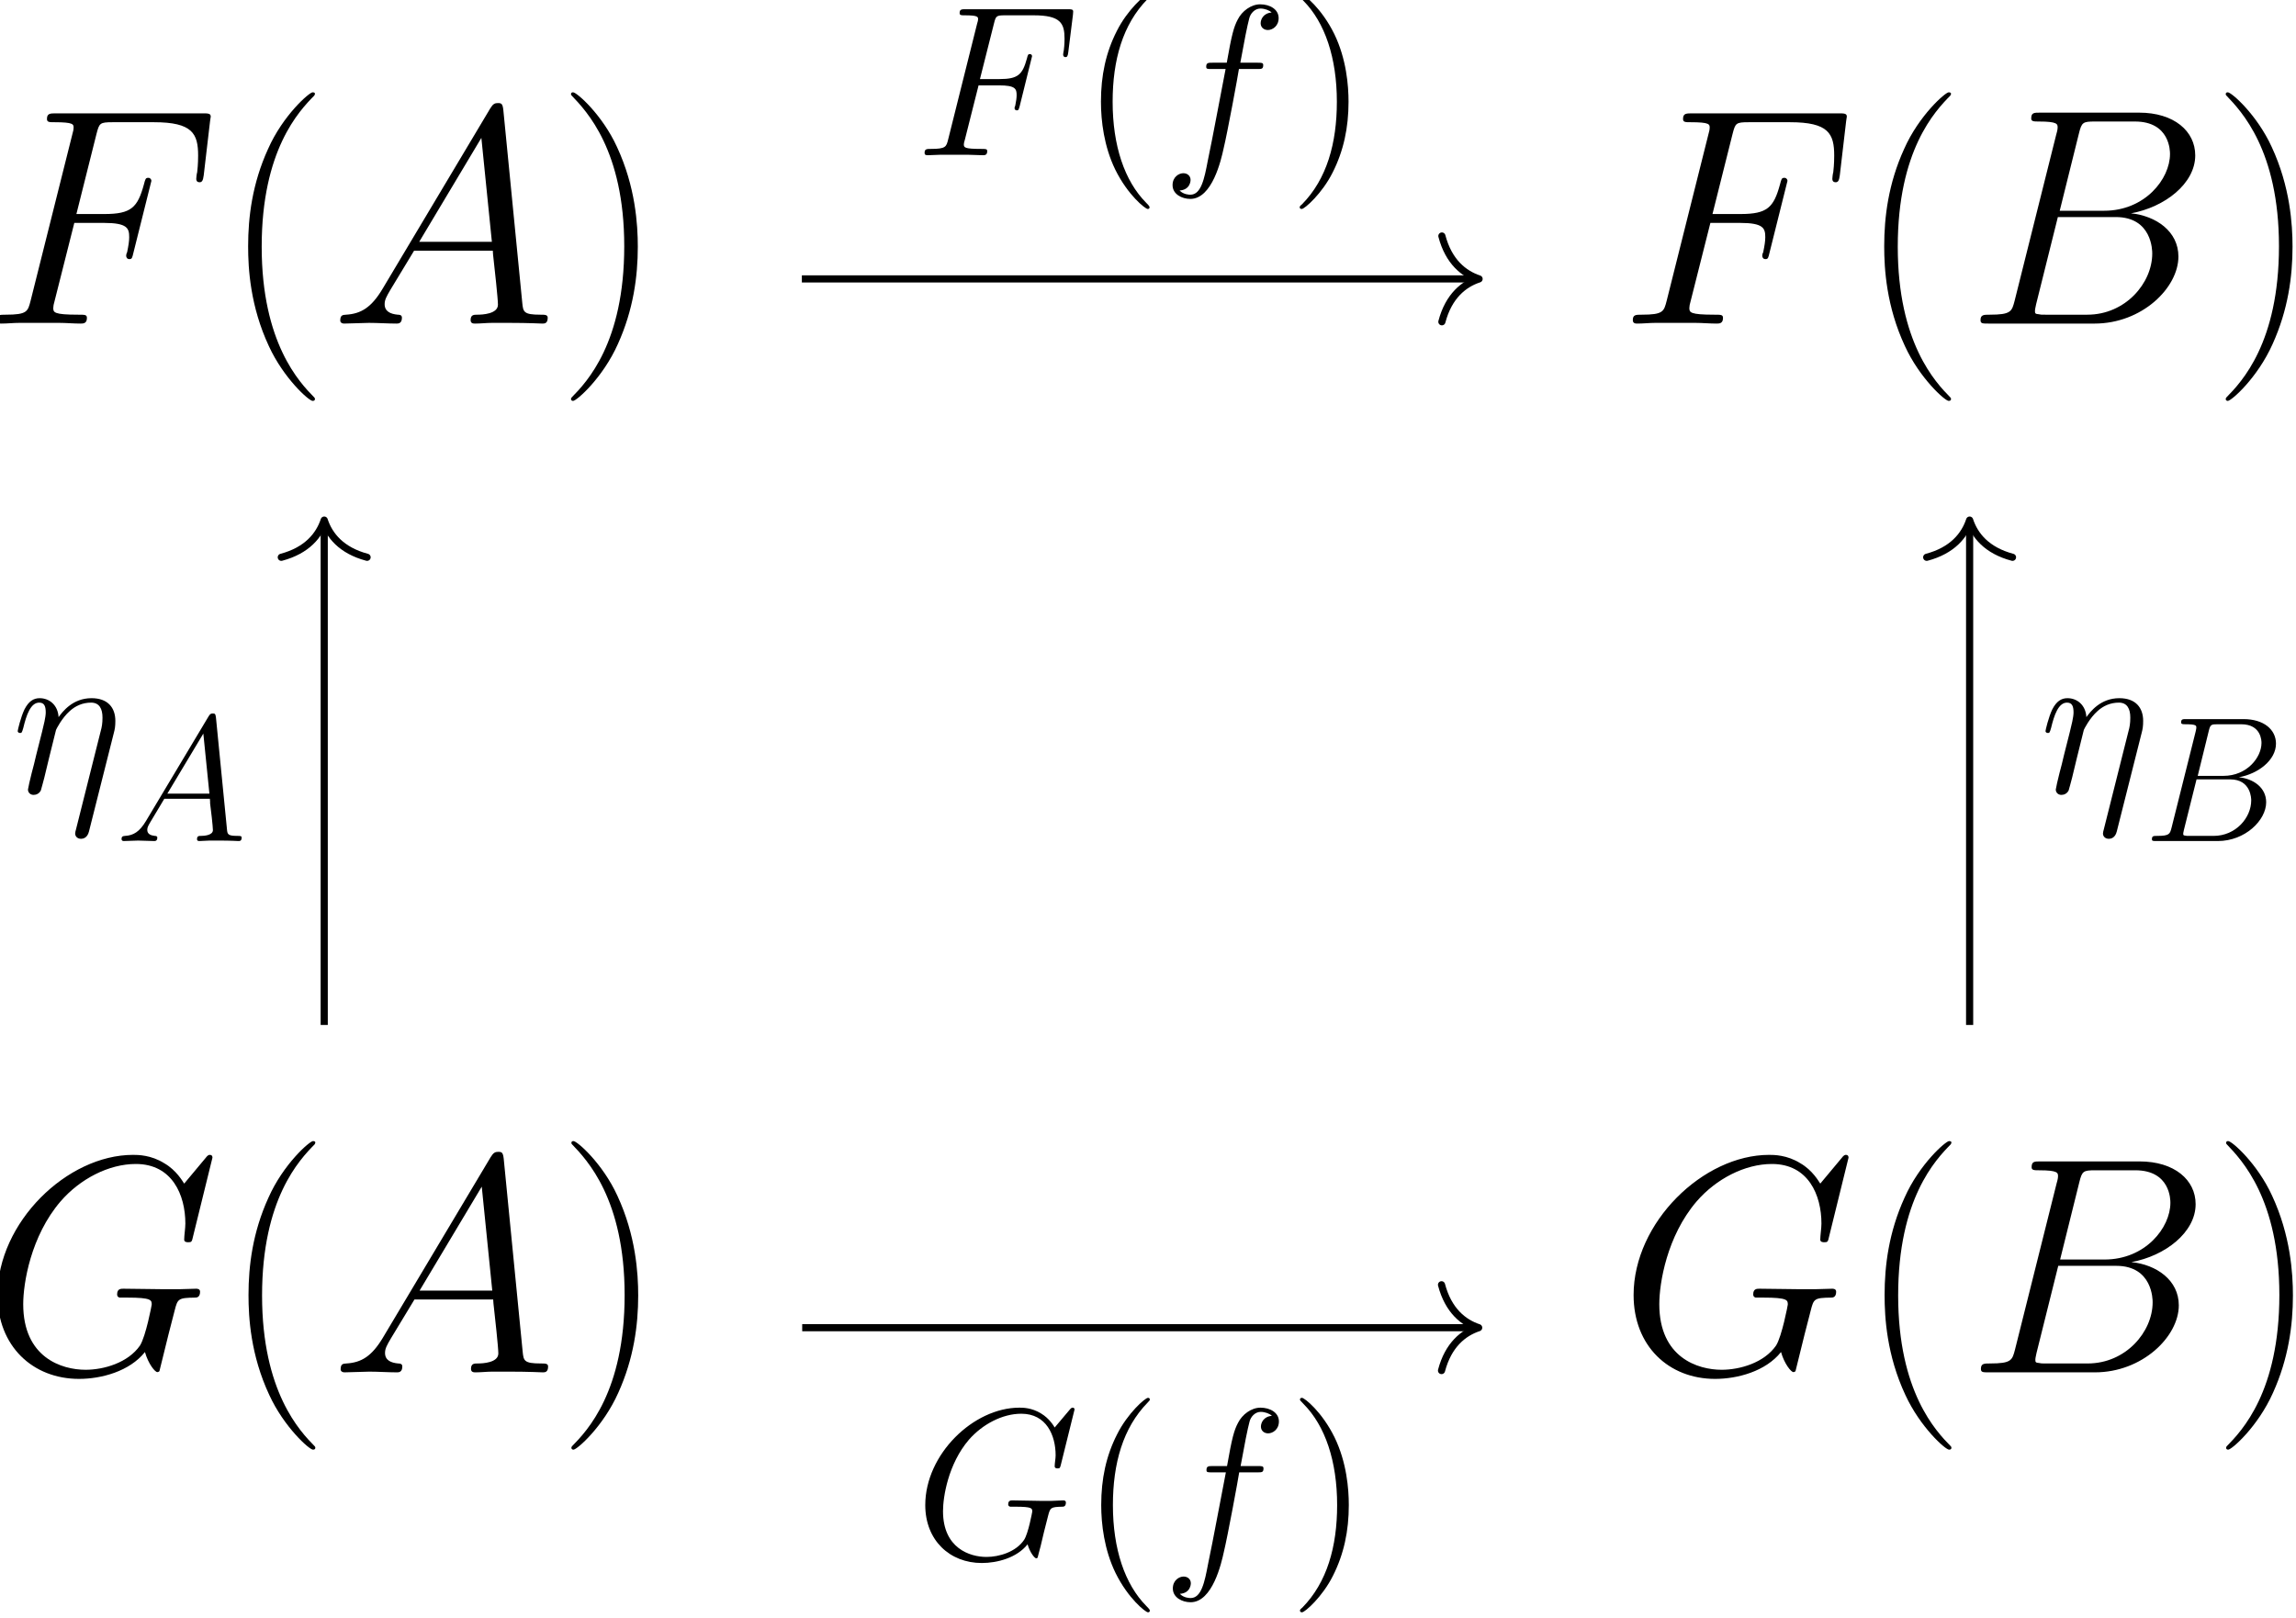 <?xml version="1.0" encoding="UTF-8"?>
<svg xmlns="http://www.w3.org/2000/svg" xmlns:xlink="http://www.w3.org/1999/xlink" width="153.558pt" height="108.234pt" viewBox="0 0 153.558 108.234" version="1.2">
<defs>
<g>
<symbol overflow="visible" id="glyph0-0">
<path style="stroke:none;" d=""/>
</symbol>
<symbol overflow="visible" id="glyph0-1">
<path style="stroke:none;" d="M 6.141 -6.734 L 8.125 -6.734 C 9.688 -6.734 9.812 -6.375 9.812 -5.781 C 9.812 -5.516 9.766 -5.219 9.672 -4.766 C 9.625 -4.688 9.609 -4.578 9.609 -4.547 C 9.609 -4.406 9.688 -4.312 9.828 -4.312 C 10 -4.312 10.016 -4.406 10.094 -4.734 L 11.297 -9.547 C 11.297 -9.625 11.234 -9.75 11.094 -9.75 C 10.906 -9.75 10.891 -9.672 10.797 -9.312 C 10.375 -7.766 9.953 -7.328 8.156 -7.328 L 6.281 -7.328 L 7.625 -12.688 C 7.812 -13.406 7.844 -13.469 8.703 -13.469 L 11.469 -13.469 C 14.047 -13.469 14.422 -12.703 14.422 -11.234 C 14.422 -11.109 14.422 -10.656 14.359 -10.125 C 14.328 -10.031 14.297 -9.766 14.297 -9.688 C 14.297 -9.516 14.391 -9.453 14.516 -9.453 C 14.672 -9.453 14.75 -9.547 14.797 -9.922 L 15.219 -13.531 C 15.219 -13.594 15.266 -13.797 15.266 -13.844 C 15.266 -14.062 15.078 -14.062 14.703 -14.062 L 4.922 -14.062 C 4.531 -14.062 4.312 -14.062 4.312 -13.688 C 4.312 -13.469 4.469 -13.469 4.812 -13.469 C 6.094 -13.469 6.094 -13.328 6.094 -13.094 C 6.094 -13 6.078 -12.906 6.016 -12.688 L 3.219 -1.531 C 3.031 -0.812 3 -0.594 1.547 -0.594 C 1.156 -0.594 0.953 -0.594 0.953 -0.234 C 0.953 0 1.141 0 1.266 0 C 1.656 0 2.062 -0.047 2.453 -0.047 L 5.141 -0.047 C 5.594 -0.047 6.094 0 6.547 0 C 6.734 0 6.984 0 6.984 -0.375 C 6.984 -0.594 6.859 -0.594 6.406 -0.594 C 4.766 -0.594 4.734 -0.75 4.734 -1.047 C 4.734 -1.156 4.766 -1.328 4.812 -1.469 Z M 6.141 -6.734 "/>
</symbol>
<symbol overflow="visible" id="glyph0-2">
<path style="stroke:none;" d="M 3.516 -2.297 C 2.781 -1.078 2.094 -0.656 1.094 -0.594 C 0.875 -0.578 0.703 -0.578 0.703 -0.203 C 0.703 -0.078 0.812 0 0.953 0 C 1.328 0 2.25 -0.047 2.625 -0.047 C 3.219 -0.047 3.891 0 4.469 0 C 4.578 0 4.828 0 4.828 -0.391 C 4.828 -0.578 4.672 -0.594 4.547 -0.594 C 4.062 -0.641 3.672 -0.812 3.672 -1.297 C 3.672 -1.594 3.797 -1.812 4.062 -2.266 L 5.641 -4.875 L 10.906 -4.875 C 10.922 -4.688 10.922 -4.531 10.953 -4.344 C 11.016 -3.797 11.25 -1.656 11.25 -1.266 C 11.25 -0.641 10.203 -0.594 9.875 -0.594 C 9.641 -0.594 9.422 -0.594 9.422 -0.234 C 9.422 0 9.609 0 9.734 0 C 10.078 0 10.5 -0.047 10.844 -0.047 L 12.016 -0.047 C 13.281 -0.047 14.188 0 14.219 0 C 14.359 0 14.578 0 14.578 -0.391 C 14.578 -0.594 14.391 -0.594 14.094 -0.594 C 12.953 -0.594 12.938 -0.781 12.875 -1.406 L 11.609 -14.297 C 11.562 -14.703 11.484 -14.75 11.25 -14.75 C 11.047 -14.75 10.922 -14.703 10.734 -14.391 Z M 5.984 -5.469 L 10.141 -12.422 L 10.844 -5.469 Z M 5.984 -5.469 "/>
</symbol>
<symbol overflow="visible" id="glyph0-3">
<path style="stroke:none;" d="M 7.562 -12.703 C 7.75 -13.469 7.828 -13.516 8.641 -13.516 L 11.312 -13.516 C 13.656 -13.516 13.656 -11.531 13.656 -11.344 C 13.656 -9.672 11.984 -7.547 9.25 -7.547 L 6.281 -7.547 Z M 11.047 -7.375 C 13.297 -7.781 15.344 -9.359 15.344 -11.25 C 15.344 -12.875 13.922 -14.109 11.594 -14.109 L 4.953 -14.109 C 4.562 -14.109 4.375 -14.109 4.375 -13.719 C 4.375 -13.516 4.562 -13.516 4.875 -13.516 C 6.141 -13.516 6.141 -13.344 6.141 -13.109 C 6.141 -13.078 6.141 -12.953 6.047 -12.641 L 3.266 -1.531 C 3.078 -0.812 3.031 -0.594 1.594 -0.594 C 1.203 -0.594 0.984 -0.594 0.984 -0.234 C 0.984 0 1.109 0 1.531 0 L 8.609 0 C 11.781 0 14.219 -2.391 14.219 -4.484 C 14.219 -6.172 12.719 -7.203 11.047 -7.375 Z M 8.125 -0.594 L 5.328 -0.594 C 5.047 -0.594 5 -0.594 4.875 -0.625 C 4.641 -0.641 4.625 -0.688 4.625 -0.844 C 4.625 -0.984 4.672 -1.109 4.703 -1.297 L 6.156 -7.125 L 10.031 -7.125 C 12.469 -7.125 12.469 -4.859 12.469 -4.688 C 12.469 -2.703 10.672 -0.594 8.125 -0.594 Z M 8.125 -0.594 "/>
</symbol>
<symbol overflow="visible" id="glyph0-4">
<path style="stroke:none;" d="M 15.406 -14.359 C 15.406 -14.547 15.266 -14.547 15.219 -14.547 C 15.188 -14.547 15.094 -14.547 14.938 -14.328 L 13.516 -12.625 C 13.406 -12.781 13 -13.516 12.188 -13.984 C 11.297 -14.547 10.406 -14.547 10.094 -14.547 C 5.688 -14.547 1.031 -10.031 1.031 -5.172 C 1.031 -1.75 3.391 0.438 6.484 0.438 C 7.969 0.438 9.859 -0.062 10.891 -1.359 C 11.109 -0.578 11.562 -0.016 11.719 -0.016 C 11.812 -0.016 11.844 -0.078 11.859 -0.078 C 11.875 -0.125 12.047 -0.844 12.141 -1.219 L 12.469 -2.547 C 12.641 -3.219 12.719 -3.516 12.875 -4.125 C 13.078 -4.922 13.109 -4.984 14.25 -5 C 14.328 -5 14.578 -5 14.578 -5.391 C 14.578 -5.594 14.375 -5.594 14.312 -5.594 C 13.969 -5.594 13.578 -5.562 13.203 -5.562 L 12.078 -5.562 C 11.219 -5.562 10.312 -5.594 9.453 -5.594 C 9.281 -5.594 9.031 -5.594 9.031 -5.219 C 9.031 -5.016 9.188 -5.016 9.188 -5 L 9.703 -5 C 11.344 -5 11.344 -4.828 11.344 -4.531 C 11.344 -4.5 10.953 -2.422 10.562 -1.797 C 9.766 -0.641 8.141 -0.172 6.922 -0.172 C 5.328 -0.172 2.75 -0.984 2.75 -4.562 C 2.75 -5.953 3.25 -9.109 5.25 -11.438 C 6.547 -12.938 8.469 -13.938 10.281 -13.938 C 12.719 -13.938 13.594 -11.859 13.594 -9.953 C 13.594 -9.625 13.516 -9.172 13.516 -8.875 C 13.516 -8.703 13.719 -8.703 13.781 -8.703 C 14 -8.703 14.031 -8.719 14.109 -9.094 Z M 15.406 -14.359 "/>
</symbol>
<symbol overflow="visible" id="glyph1-0">
<path style="stroke:none;" d=""/>
</symbol>
<symbol overflow="visible" id="glyph1-1">
<path style="stroke:none;" d="M 6.328 5.047 C 6.328 5.016 6.328 4.984 6.266 4.922 C 5.312 3.953 2.766 1.297 2.766 -5.141 C 2.766 -11.594 5.266 -14.219 6.281 -15.25 C 6.281 -15.266 6.328 -15.312 6.328 -15.375 C 6.328 -15.438 6.266 -15.469 6.172 -15.469 C 5.953 -15.469 4.188 -13.938 3.188 -11.672 C 2.141 -9.375 1.859 -7.141 1.859 -5.172 C 1.859 -3.672 2 -1.156 3.25 1.516 C 4.234 3.656 5.922 5.172 6.172 5.172 C 6.281 5.172 6.328 5.125 6.328 5.047 Z M 6.328 5.047 "/>
</symbol>
<symbol overflow="visible" id="glyph1-2">
<path style="stroke:none;" d="M 5.438 -5.141 C 5.438 -6.625 5.281 -9.156 4.047 -11.812 C 3.062 -13.969 1.359 -15.469 1.109 -15.469 C 1.047 -15.469 0.969 -15.453 0.969 -15.344 C 0.969 -15.312 0.984 -15.281 1.016 -15.25 C 2 -14.219 4.531 -11.594 4.531 -5.172 C 4.531 1.281 2.031 3.906 1.016 4.938 C 0.984 4.984 0.969 5 0.969 5.047 C 0.969 5.141 1.047 5.172 1.109 5.172 C 1.344 5.172 3.094 3.641 4.109 1.359 C 5.141 -0.922 5.438 -3.156 5.438 -5.141 Z M 5.438 -5.141 "/>
</symbol>
<symbol overflow="visible" id="glyph2-0">
<path style="stroke:none;" d=""/>
</symbol>
<symbol overflow="visible" id="glyph2-1">
<path style="stroke:none;" d="M 4.266 -4.672 L 5.641 -4.672 C 6.734 -4.672 6.812 -4.438 6.812 -4.016 C 6.812 -3.828 6.781 -3.625 6.719 -3.312 C 6.688 -3.25 6.672 -3.188 6.672 -3.156 C 6.672 -3.062 6.734 -3 6.828 -3 C 6.938 -3 6.953 -3.062 7.016 -3.281 L 7.844 -6.625 C 7.844 -6.688 7.797 -6.766 7.703 -6.766 C 7.578 -6.766 7.562 -6.719 7.5 -6.469 C 7.203 -5.391 6.906 -5.094 5.672 -5.094 L 4.359 -5.094 L 5.297 -8.812 C 5.422 -9.312 5.453 -9.359 6.031 -9.359 L 7.953 -9.359 C 9.75 -9.359 10.016 -8.828 10.016 -7.797 C 10.016 -7.719 10.016 -7.406 9.969 -7.031 C 9.953 -6.969 9.922 -6.781 9.922 -6.734 C 9.922 -6.609 10 -6.562 10.078 -6.562 C 10.188 -6.562 10.234 -6.625 10.266 -6.891 L 10.578 -9.391 C 10.578 -9.438 10.594 -9.578 10.594 -9.609 C 10.594 -9.766 10.469 -9.766 10.219 -9.766 L 3.406 -9.766 C 3.141 -9.766 3 -9.766 3 -9.516 C 3 -9.359 3.094 -9.359 3.344 -9.359 C 4.234 -9.359 4.234 -9.25 4.234 -9.094 C 4.234 -9.016 4.219 -8.969 4.172 -8.812 L 2.234 -1.062 C 2.109 -0.562 2.078 -0.422 1.078 -0.422 C 0.797 -0.422 0.656 -0.422 0.656 -0.156 C 0.656 0 0.781 0 0.875 0 C 1.141 0 1.438 -0.031 1.703 -0.031 L 3.578 -0.031 C 3.891 -0.031 4.234 0 4.547 0 C 4.672 0 4.844 0 4.844 -0.266 C 4.844 -0.422 4.766 -0.422 4.453 -0.422 C 3.312 -0.422 3.281 -0.516 3.281 -0.734 C 3.281 -0.797 3.312 -0.922 3.344 -1.016 Z M 4.266 -4.672 "/>
</symbol>
<symbol overflow="visible" id="glyph2-2">
<path style="stroke:none;" d="M 6.391 -5.766 C 6.688 -5.766 6.797 -5.766 6.797 -6.031 C 6.797 -6.188 6.688 -6.188 6.422 -6.188 L 5.266 -6.188 C 5.531 -7.656 5.734 -8.672 5.859 -9.141 C 5.938 -9.484 6.234 -9.812 6.609 -9.812 C 6.906 -9.812 7.219 -9.688 7.359 -9.547 C 6.797 -9.5 6.625 -9.078 6.625 -8.828 C 6.625 -8.547 6.844 -8.375 7.109 -8.375 C 7.406 -8.375 7.828 -8.625 7.828 -9.172 C 7.828 -9.766 7.234 -10.094 6.594 -10.094 C 5.984 -10.094 5.375 -9.641 5.094 -9.078 C 4.828 -8.578 4.688 -8.062 4.359 -6.188 L 3.406 -6.188 C 3.125 -6.188 2.984 -6.188 2.984 -5.922 C 2.984 -5.766 3.062 -5.766 3.359 -5.766 L 4.281 -5.766 C 4.016 -4.438 3.422 -1.188 3.094 0.344 C 2.859 1.594 2.641 2.641 1.922 2.641 C 1.875 2.641 1.469 2.641 1.203 2.359 C 1.938 2.312 1.938 1.672 1.938 1.656 C 1.938 1.375 1.719 1.203 1.453 1.203 C 1.156 1.203 0.734 1.453 0.734 2 C 0.734 2.609 1.359 2.922 1.922 2.922 C 3.391 2.922 3.984 0.297 4.141 -0.422 C 4.406 -1.516 5.109 -5.328 5.172 -5.766 Z M 6.391 -5.766 "/>
</symbol>
<symbol overflow="visible" id="glyph2-3">
<path style="stroke:none;" d="M 10.703 -9.969 C 10.703 -10.094 10.594 -10.094 10.578 -10.094 C 10.547 -10.094 10.484 -10.094 10.375 -9.953 L 9.375 -8.766 C 9.312 -8.875 9.016 -9.375 8.469 -9.703 C 7.844 -10.094 7.234 -10.094 7.016 -10.094 C 3.938 -10.094 0.719 -6.969 0.719 -3.578 C 0.719 -1.219 2.359 0.297 4.5 0.297 C 5.531 0.297 6.844 -0.047 7.562 -0.953 C 7.719 -0.406 8.031 -0.016 8.141 -0.016 C 8.203 -0.016 8.219 -0.062 8.234 -0.062 C 8.25 -0.094 8.359 -0.594 8.438 -0.844 L 8.656 -1.766 C 8.781 -2.234 8.828 -2.438 8.938 -2.875 C 9.078 -3.406 9.109 -3.453 9.891 -3.469 C 9.953 -3.469 10.125 -3.469 10.125 -3.75 C 10.125 -3.891 9.984 -3.891 9.938 -3.891 C 9.703 -3.891 9.422 -3.859 9.172 -3.859 L 8.391 -3.859 C 7.781 -3.859 7.156 -3.891 6.562 -3.891 C 6.438 -3.891 6.266 -3.891 6.266 -3.625 C 6.266 -3.484 6.391 -3.484 6.391 -3.469 L 6.734 -3.469 C 7.875 -3.469 7.875 -3.359 7.875 -3.141 C 7.875 -3.125 7.609 -1.672 7.328 -1.25 C 6.781 -0.438 5.656 -0.109 4.812 -0.109 C 3.703 -0.109 1.906 -0.688 1.906 -3.172 C 1.906 -4.125 2.25 -6.328 3.641 -7.953 C 4.547 -8.984 5.875 -9.688 7.141 -9.688 C 8.828 -9.688 9.438 -8.234 9.438 -6.906 C 9.438 -6.688 9.375 -6.375 9.375 -6.172 C 9.375 -6.031 9.531 -6.031 9.562 -6.031 C 9.719 -6.031 9.734 -6.047 9.797 -6.312 Z M 10.703 -9.969 "/>
</symbol>
<symbol overflow="visible" id="glyph2-4">
<path style="stroke:none;" d="M 6.812 -3.969 C 6.891 -4.266 6.922 -4.438 6.922 -4.812 C 6.922 -5.688 6.422 -6.328 5.328 -6.328 C 4.062 -6.328 3.391 -5.422 3.125 -5.062 C 3.078 -5.875 2.5 -6.328 1.859 -6.328 C 1.453 -6.328 1.125 -6.125 0.844 -5.578 C 0.594 -5.062 0.391 -4.188 0.391 -4.125 C 0.391 -4.078 0.438 -4 0.547 -4 C 0.656 -4 0.672 -4.016 0.766 -4.344 C 0.969 -5.188 1.25 -6.031 1.828 -6.031 C 2.156 -6.031 2.266 -5.812 2.266 -5.375 C 2.266 -5.062 2.125 -4.5 2.016 -4.062 L 1.625 -2.516 C 1.562 -2.234 1.406 -1.594 1.328 -1.328 C 1.234 -0.969 1.078 -0.281 1.078 -0.219 C 1.078 -0.016 1.234 0.141 1.453 0.141 C 1.625 0.141 1.828 0.062 1.938 -0.156 C 1.969 -0.234 2.094 -0.734 2.172 -1.016 L 2.484 -2.312 L 2.953 -4.203 C 2.984 -4.281 3.344 -5 3.875 -5.469 C 4.25 -5.812 4.734 -6.031 5.297 -6.031 C 5.859 -6.031 6.062 -5.609 6.062 -5.031 C 6.062 -4.625 6.016 -4.391 5.938 -4.109 L 4.281 2.484 C 4.266 2.547 4.234 2.641 4.234 2.719 C 4.234 2.938 4.406 3.078 4.625 3.078 C 4.75 3.078 5.047 3.031 5.156 2.594 Z M 6.812 -3.969 "/>
</symbol>
<symbol overflow="visible" id="glyph3-0">
<path style="stroke:none;" d=""/>
</symbol>
<symbol overflow="visible" id="glyph3-1">
<path style="stroke:none;" d="M 4.656 3.484 C 4.656 3.438 4.656 3.406 4.422 3.172 C 2.984 1.719 2.188 -0.641 2.188 -3.578 C 2.188 -6.359 2.859 -8.75 4.516 -10.438 C 4.656 -10.578 4.656 -10.594 4.656 -10.641 C 4.656 -10.734 4.594 -10.75 4.531 -10.75 C 4.344 -10.75 3.172 -9.719 2.469 -8.312 C 1.734 -6.875 1.406 -5.328 1.406 -3.578 C 1.406 -2.297 1.609 -0.594 2.359 0.953 C 3.203 2.672 4.375 3.594 4.531 3.594 C 4.594 3.594 4.656 3.578 4.656 3.484 Z M 4.656 3.484 "/>
</symbol>
<symbol overflow="visible" id="glyph3-2">
<path style="stroke:none;" d="M 4.047 -3.578 C 4.047 -4.656 3.906 -6.438 3.094 -8.109 C 2.25 -9.828 1.078 -10.75 0.922 -10.75 C 0.859 -10.75 0.781 -10.734 0.781 -10.641 C 0.781 -10.594 0.781 -10.578 1.031 -10.328 C 2.469 -8.875 3.266 -6.516 3.266 -3.578 C 3.266 -0.797 2.594 1.594 0.938 3.281 C 0.781 3.406 0.781 3.438 0.781 3.484 C 0.781 3.578 0.859 3.594 0.922 3.594 C 1.109 3.594 2.281 2.562 2.984 1.156 C 3.719 -0.297 4.047 -1.844 4.047 -3.578 Z M 4.047 -3.578 "/>
</symbol>
<symbol overflow="visible" id="glyph4-0">
<path style="stroke:none;" d=""/>
</symbol>
<symbol overflow="visible" id="glyph4-1">
<path style="stroke:none;" d="M 2.031 -1.328 C 1.609 -0.625 1.203 -0.375 0.641 -0.344 C 0.5 -0.328 0.406 -0.328 0.406 -0.125 C 0.406 -0.047 0.469 0 0.547 0 C 0.766 0 1.297 -0.031 1.516 -0.031 C 1.859 -0.031 2.25 0 2.578 0 C 2.656 0 2.797 0 2.797 -0.234 C 2.797 -0.328 2.703 -0.344 2.625 -0.344 C 2.359 -0.375 2.125 -0.469 2.125 -0.75 C 2.125 -0.922 2.203 -1.047 2.359 -1.312 L 3.266 -2.828 L 6.312 -2.828 C 6.328 -2.719 6.328 -2.625 6.328 -2.516 C 6.375 -2.203 6.516 -0.953 6.516 -0.734 C 6.516 -0.375 5.906 -0.344 5.719 -0.344 C 5.578 -0.344 5.453 -0.344 5.453 -0.125 C 5.453 0 5.562 0 5.625 0 C 5.828 0 6.078 -0.031 6.281 -0.031 L 6.953 -0.031 C 7.688 -0.031 8.219 0 8.219 0 C 8.312 0 8.438 0 8.438 -0.234 C 8.438 -0.344 8.328 -0.344 8.156 -0.344 C 7.5 -0.344 7.484 -0.453 7.453 -0.812 L 6.719 -8.266 C 6.688 -8.516 6.641 -8.531 6.516 -8.531 C 6.391 -8.531 6.328 -8.516 6.219 -8.328 Z M 3.469 -3.172 L 5.875 -7.188 L 6.281 -3.172 Z M 3.469 -3.172 "/>
</symbol>
<symbol overflow="visible" id="glyph4-2">
<path style="stroke:none;" d="M 4.375 -7.344 C 4.484 -7.797 4.531 -7.812 5 -7.812 L 6.547 -7.812 C 7.906 -7.812 7.906 -6.672 7.906 -6.562 C 7.906 -5.594 6.938 -4.359 5.359 -4.359 L 3.641 -4.359 Z M 6.391 -4.266 C 7.703 -4.5 8.875 -5.422 8.875 -6.516 C 8.875 -7.453 8.062 -8.156 6.703 -8.156 L 2.875 -8.156 C 2.641 -8.156 2.531 -8.156 2.531 -7.938 C 2.531 -7.812 2.641 -7.812 2.828 -7.812 C 3.547 -7.812 3.547 -7.719 3.547 -7.594 C 3.547 -7.562 3.547 -7.5 3.5 -7.312 L 1.891 -0.891 C 1.781 -0.469 1.75 -0.344 0.922 -0.344 C 0.688 -0.344 0.578 -0.344 0.578 -0.125 C 0.578 0 0.641 0 0.891 0 L 4.984 0 C 6.812 0 8.219 -1.391 8.219 -2.594 C 8.219 -3.578 7.359 -4.172 6.391 -4.266 Z M 4.703 -0.344 L 3.078 -0.344 C 2.922 -0.344 2.891 -0.344 2.828 -0.359 C 2.688 -0.375 2.672 -0.391 2.672 -0.484 C 2.672 -0.578 2.703 -0.641 2.719 -0.75 L 3.562 -4.125 L 5.812 -4.125 C 7.219 -4.125 7.219 -2.812 7.219 -2.719 C 7.219 -1.562 6.188 -0.344 4.703 -0.344 Z M 4.703 -0.344 "/>
</symbol>
</g>
<clipPath id="clip1">
  <path d="M 148 6 L 153.336 6 L 153.336 27 L 148 27 Z M 148 6 "/>
</clipPath>
<clipPath id="clip2">
  <path d="M 148 76 L 153.336 76 L 153.336 97 L 148 97 Z M 148 76 "/>
</clipPath>
<clipPath id="clip3">
  <path d="M 73 93 L 77 93 L 77 107.852 L 73 107.852 Z M 73 93 "/>
</clipPath>
<clipPath id="clip4">
  <path d="M 78 94 L 86 94 L 86 107.852 L 78 107.852 Z M 78 94 "/>
</clipPath>
<clipPath id="clip5">
  <path d="M 86 93 L 91 93 L 91 107.852 L 86 107.852 Z M 86 93 "/>
</clipPath>
</defs>
<g id="surface1">
<g style="fill:rgb(0%,0%,0%);fill-opacity:1;">
  <use xlink:href="#glyph0-1" x="-1.171" y="21.644"/>
</g>
<g style="fill:rgb(0%,0%,0%);fill-opacity:1;">
  <use xlink:href="#glyph1-1" x="14.736" y="21.644"/>
</g>
<g style="fill:rgb(0%,0%,0%);fill-opacity:1;">
  <use xlink:href="#glyph0-2" x="22.053" y="21.644"/>
</g>
<g style="fill:rgb(0%,0%,0%);fill-opacity:1;">
  <use xlink:href="#glyph1-2" x="37.219" y="21.644"/>
</g>
<g style="fill:rgb(0%,0%,0%);fill-opacity:1;">
  <use xlink:href="#glyph0-1" x="108.251" y="21.644"/>
</g>
<g style="fill:rgb(0%,0%,0%);fill-opacity:1;">
  <use xlink:href="#glyph1-1" x="124.158" y="21.644"/>
</g>
<g style="fill:rgb(0%,0%,0%);fill-opacity:1;">
  <use xlink:href="#glyph0-3" x="131.475" y="21.644"/>
</g>
<g clip-path="url(#clip1)" clip-rule="nonzero">
<g style="fill:rgb(0%,0%,0%);fill-opacity:1;">
  <use xlink:href="#glyph1-2" x="147.888" y="21.644"/>
</g>
</g>
<g style="fill:rgb(0%,0%,0%);fill-opacity:1;">
  <use xlink:href="#glyph0-4" x="-1.197" y="91.796"/>
</g>
<g style="fill:rgb(0%,0%,0%);fill-opacity:1;">
  <use xlink:href="#glyph1-1" x="14.761" y="91.796"/>
</g>
<g style="fill:rgb(0%,0%,0%);fill-opacity:1;">
  <use xlink:href="#glyph0-2" x="22.079" y="91.796"/>
</g>
<g style="fill:rgb(0%,0%,0%);fill-opacity:1;">
  <use xlink:href="#glyph1-2" x="37.245" y="91.796"/>
</g>
<g style="fill:rgb(0%,0%,0%);fill-opacity:1;">
  <use xlink:href="#glyph0-4" x="108.225" y="91.796"/>
</g>
<g style="fill:rgb(0%,0%,0%);fill-opacity:1;">
  <use xlink:href="#glyph1-1" x="124.184" y="91.796"/>
</g>
<g style="fill:rgb(0%,0%,0%);fill-opacity:1;">
  <use xlink:href="#glyph0-3" x="131.501" y="91.796"/>
</g>
<g clip-path="url(#clip2)" clip-rule="nonzero">
<g style="fill:rgb(0%,0%,0%);fill-opacity:1;">
  <use xlink:href="#glyph1-2" x="147.914" y="91.796"/>
</g>
</g>
<path style="fill:none;stroke-width:0.478;stroke-linecap:butt;stroke-linejoin:miter;stroke:rgb(0%,0%,0%);stroke-opacity:1;stroke-miterlimit:10;" d="M -23.388 32.899 L 21.667 32.899 " transform="matrix(1,0,0,-1,77.017,51.555)"/>
<path style="fill:none;stroke-width:0.478;stroke-linecap:round;stroke-linejoin:round;stroke:rgb(0%,0%,0%);stroke-opacity:1;stroke-miterlimit:10;" d="M -2.487 2.869 C -2.034 1.147 -1.018 0.334 0.001 -0.002 C -1.018 -0.334 -2.034 -1.146 -2.487 -2.869 " transform="matrix(1,0,0,-1,98.921,18.655)"/>
<g style="fill:rgb(0%,0%,0%);fill-opacity:1;">
  <use xlink:href="#glyph2-1" x="61.181" y="10.383"/>
</g>
<g style="fill:rgb(0%,0%,0%);fill-opacity:1;">
  <use xlink:href="#glyph3-1" x="72.226" y="10.383"/>
</g>
<g style="fill:rgb(0%,0%,0%);fill-opacity:1;">
  <use xlink:href="#glyph2-2" x="77.688" y="10.383"/>
</g>
<g style="fill:rgb(0%,0%,0%);fill-opacity:1;">
  <use xlink:href="#glyph3-2" x="86.144" y="10.383"/>
</g>
<path style="fill:none;stroke-width:0.478;stroke-linecap:butt;stroke-linejoin:miter;stroke:rgb(0%,0%,0%);stroke-opacity:1;stroke-miterlimit:10;" d="M -23.365 -37.254 L 21.639 -37.254 " transform="matrix(1,0,0,-1,77.017,51.555)"/>
<path style="fill:none;stroke-width:0.478;stroke-linecap:round;stroke-linejoin:round;stroke:rgb(0%,0%,0%);stroke-opacity:1;stroke-miterlimit:10;" d="M -2.485 2.87 C -2.032 1.148 -1.02 0.335 -0 -0.001 C -1.02 -0.337 -2.032 -1.149 -2.485 -2.868 " transform="matrix(1,0,0,-1,98.895,88.808)"/>
<g style="fill:rgb(0%,0%,0%);fill-opacity:1;">
  <use xlink:href="#glyph2-3" x="61.163" y="104.252"/>
</g>
<g clip-path="url(#clip3)" clip-rule="nonzero">
<g style="fill:rgb(0%,0%,0%);fill-opacity:1;">
  <use xlink:href="#glyph3-1" x="72.244" y="104.252"/>
</g>
</g>
<g clip-path="url(#clip4)" clip-rule="nonzero">
<g style="fill:rgb(0%,0%,0%);fill-opacity:1;">
  <use xlink:href="#glyph2-2" x="77.706" y="104.252"/>
</g>
</g>
<g clip-path="url(#clip5)" clip-rule="nonzero">
<g style="fill:rgb(0%,0%,0%);fill-opacity:1;">
  <use xlink:href="#glyph3-2" x="86.162" y="104.252"/>
</g>
</g>
<path style="fill:none;stroke-width:0.478;stroke-linecap:butt;stroke-linejoin:miter;stroke:rgb(0%,0%,0%);stroke-opacity:1;stroke-miterlimit:10;" d="M -55.333 -17.004 L -55.333 16.528 " transform="matrix(1,0,0,-1,77.017,51.555)"/>
<path style="fill:none;stroke-width:0.478;stroke-linecap:round;stroke-linejoin:round;stroke:rgb(0%,0%,0%);stroke-opacity:1;stroke-miterlimit:10;" d="M -2.488 2.869 C -2.031 1.147 -1.02 0.334 -0 -0.002 C -1.02 -0.334 -2.031 -1.146 -2.488 -2.869 " transform="matrix(0,-1,-1,0,21.682,34.789)"/>
<g style="fill:rgb(0%,0%,0%);fill-opacity:1;">
  <use xlink:href="#glyph2-4" x="0.793" y="53.029"/>
</g>
<g style="fill:rgb(0%,0%,0%);fill-opacity:1;">
  <use xlink:href="#glyph4-1" x="7.724" y="56.257"/>
</g>
<path style="fill:none;stroke-width:0.478;stroke-linecap:butt;stroke-linejoin:miter;stroke:rgb(0%,0%,0%);stroke-opacity:1;stroke-miterlimit:10;" d="M 54.713 -17.004 L 54.713 16.528 " transform="matrix(1,0,0,-1,77.017,51.555)"/>
<path style="fill:none;stroke-width:0.478;stroke-linecap:round;stroke-linejoin:round;stroke:rgb(0%,0%,0%);stroke-opacity:1;stroke-miterlimit:10;" d="M -2.488 2.87 C -2.031 1.147 -1.02 0.335 -0 -0.001 C -1.02 -0.333 -2.031 -1.146 -2.488 -2.869 " transform="matrix(0,-1,-1,0,131.729,34.789)"/>
<g style="fill:rgb(0%,0%,0%);fill-opacity:1;">
  <use xlink:href="#glyph2-4" x="136.414" y="53.029"/>
</g>
<g style="fill:rgb(0%,0%,0%);fill-opacity:1;">
  <use xlink:href="#glyph4-2" x="143.344" y="56.257"/>
</g>
</g>
</svg>
